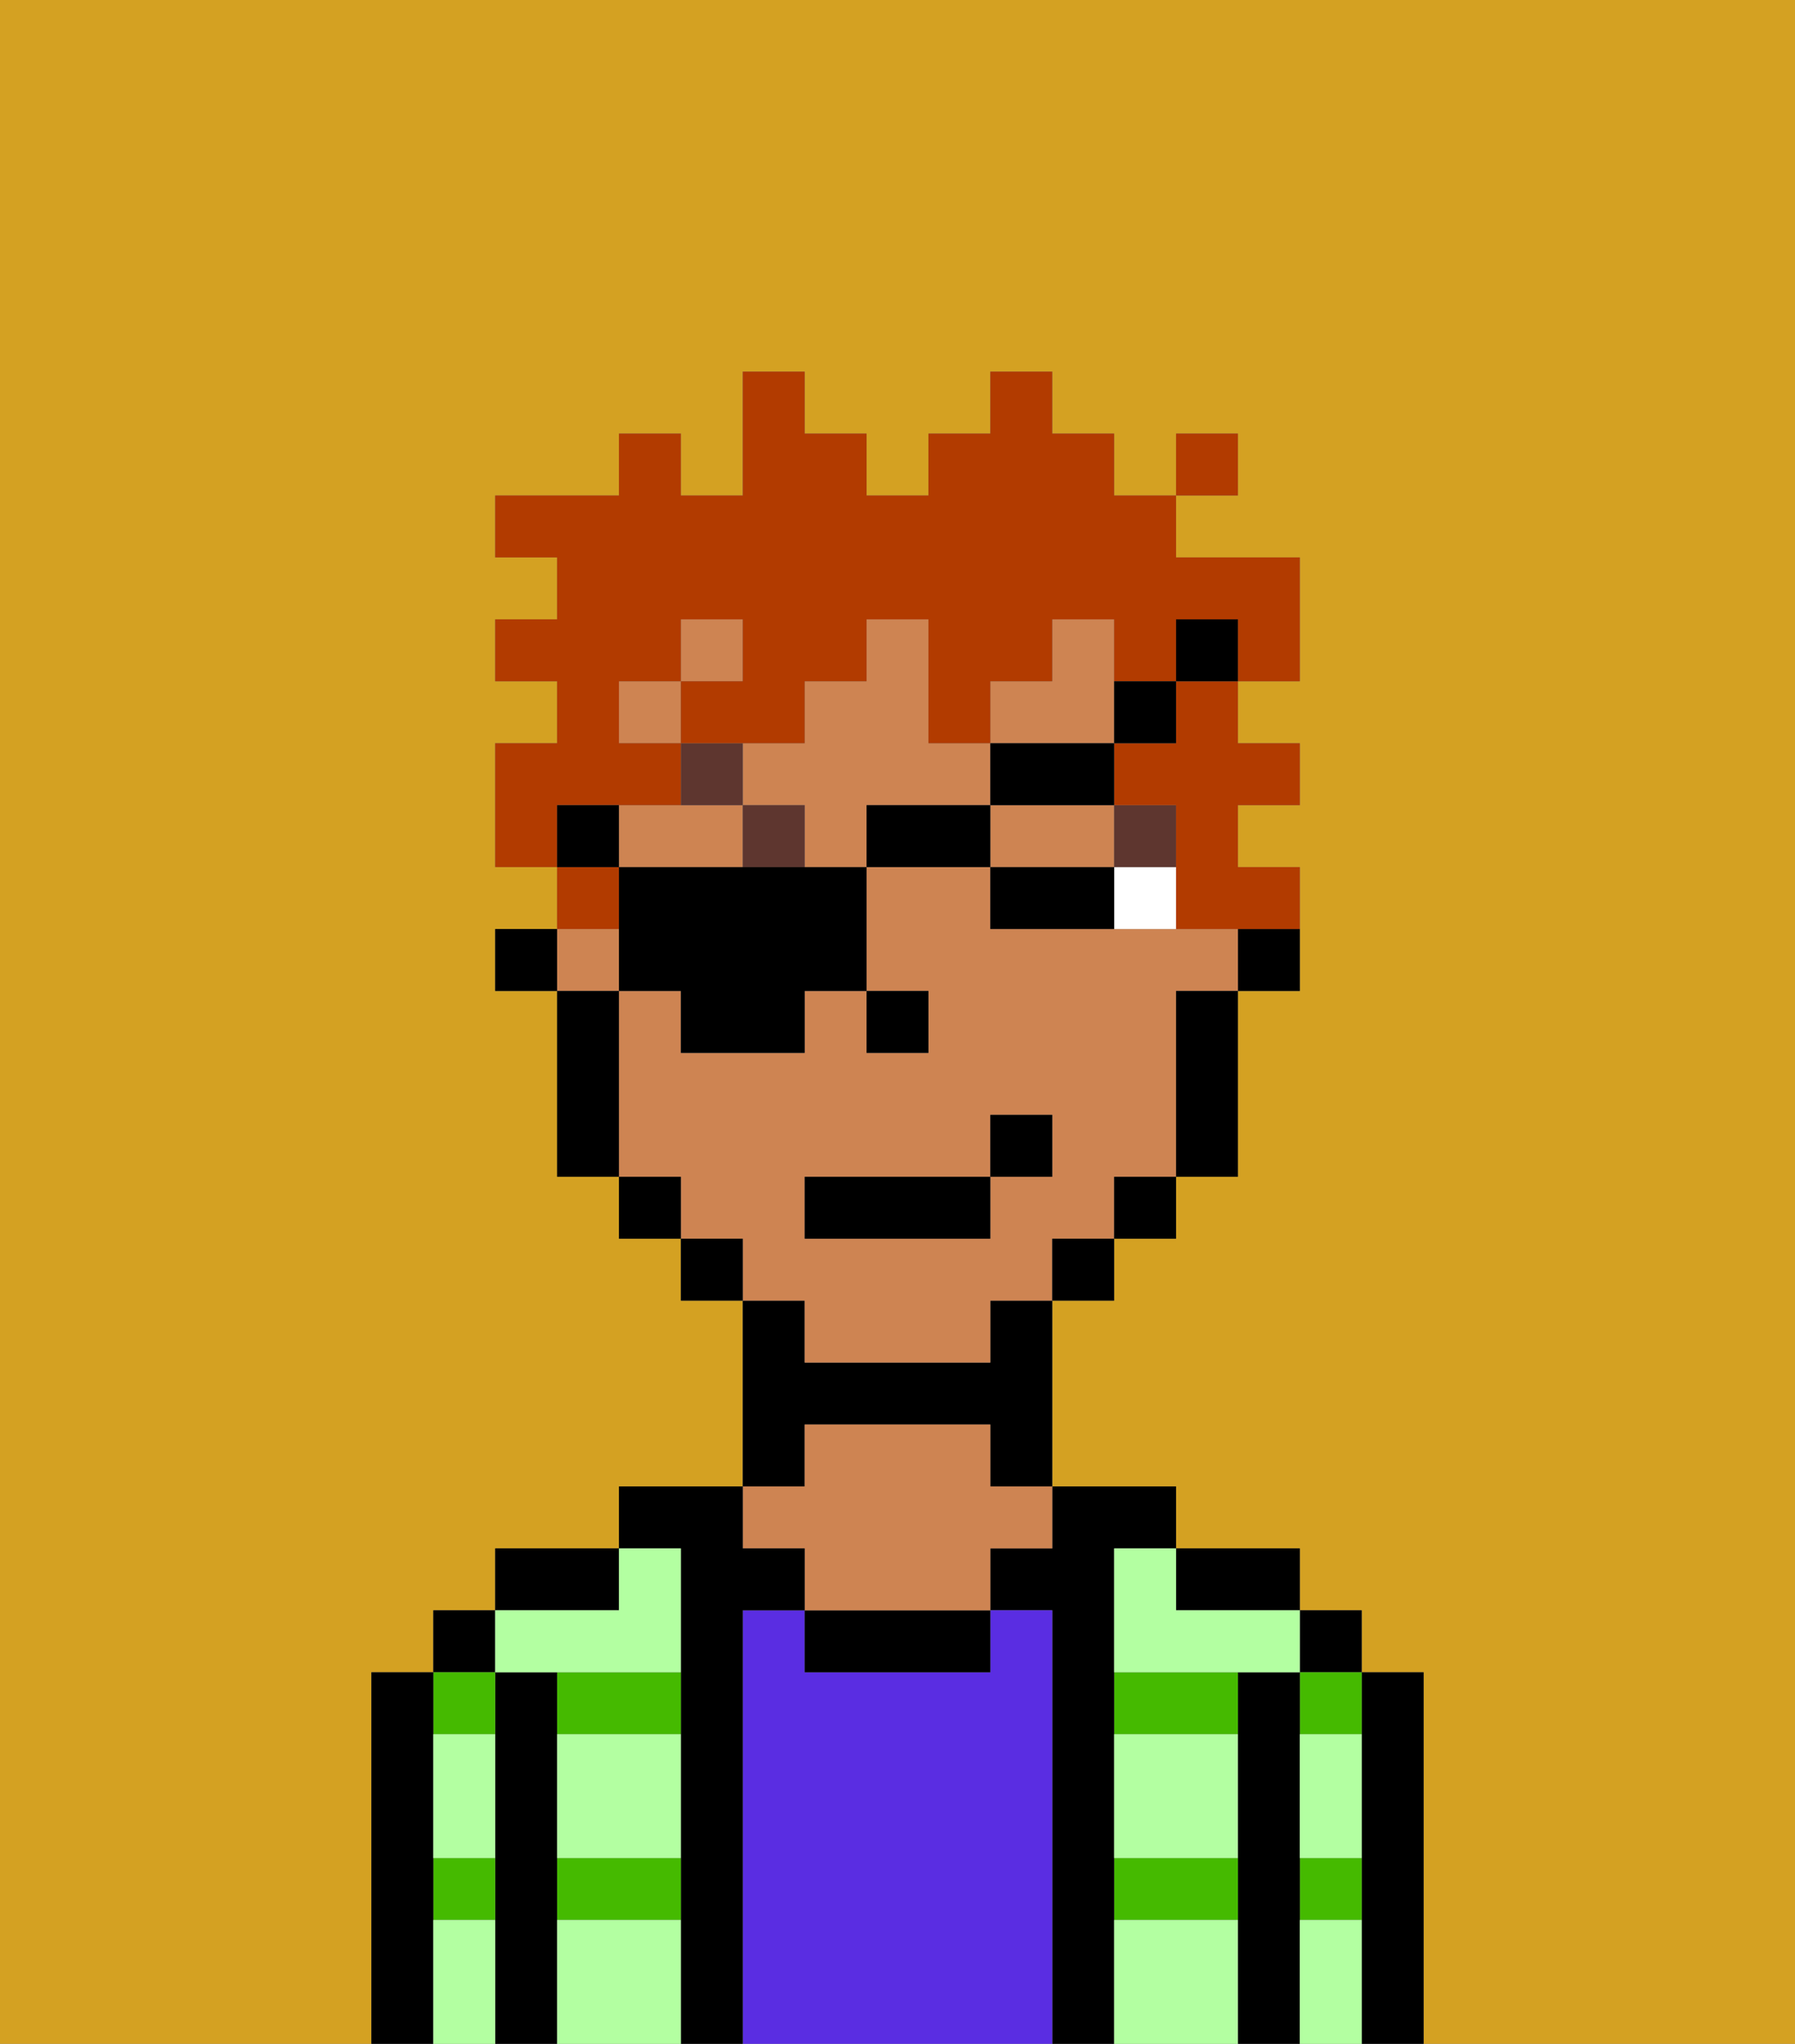 <svg xmlns="http://www.w3.org/2000/svg" viewBox="0 0 29 33"><rect x="0" y="0" width="29" height="33" fill="#808080" stroke="none"/><defs><style>polygon,rect,path{shape-rendering:crispedges;}.na220-1{fill:#d4a122;}.na220-2{fill:#000000;}.na220-3{fill:#45ba00;}.na220-4{fill:#5a2de2;}.na220-5{fill:#ce8452;}.na220-6{fill:#b3ffa1;}.na220-7{fill:#ffffff;}.na220-8{fill:#5e362f;}.na220-9{fill:#b23b00;}</style></defs><path class="na220-1" d="M0,33H6V27H7V26H8V25h2V24h2V21H11V20H10V19H9V16H8V15H9V14H8V12H9V11H8V10H9V9H8V8h2V7h1V8h1V6h1V7h1V8h1V7h1V6h1V7h1V8h1V7h1V8H19V9h2v2H20v1h1v1H20v1h1v2H20v3H19v1H18v1H17v3h2v1h2v1h1v1h1v6h6V0H0Z"/><path class="na220-2" d="M23,27H22v6h1V27Z"/><rect class="na220-2" x="21" y="26" width="1" height="1"/><path class="na220-3" d="M21,28h1V27H21Z"/><path class="na220-3" d="M21,31h1V30H21Z"/><path class="na220-2" d="M21,30V27H20v6h1V30Z"/><path class="na220-3" d="M18,31h2V30H18Z"/><path class="na220-3" d="M18,28h2V27H18Z"/><path class="na220-2" d="M20,26h1V25H19v1Z"/><path class="na220-2" d="M18,30V25h1V24H17v1H16v1h1v7h1V30Z"/><path class="na220-4" d="M17,26H16v1H13V26H12v7h5V26Z"/><path class="na220-2" d="M13,26v1h3V26H13Z"/><path class="na220-2" d="M13,23h3v1h1V21H16v1H13V21H12v3h1Z"/><path class="na220-5" d="M13,25v1h3V25h1V24H16V23H13v1H12v1Z"/><path class="na220-2" d="M12,26h1V25H12V24H10v1h1v8h1V26Z"/><path class="na220-3" d="M9,28h2V27H9Z"/><path class="na220-3" d="M9,31h2V30H9Z"/><path class="na220-2" d="M10,25H8v1h2Z"/><path class="na220-2" d="M9,30V27H8v6H9V30Z"/><rect class="na220-2" x="7" y="26" width="1" height="1"/><path class="na220-3" d="M8,28V27H7v1Z"/><path class="na220-3" d="M7,31H8V30H7Z"/><path class="na220-2" d="M7,30V27H6v6H7V30Z"/><path class="na220-6" d="M9,31v2h2V31Z"/><path class="na220-6" d="M18,31v2h2V31Z"/><path class="na220-6" d="M18,29v1h2V28H18Z"/><path class="na220-6" d="M9,29v1h2V28H9Z"/><path class="na220-6" d="M18,26v1h3V26H19V25H18Z"/><path class="na220-6" d="M9,27h2V25H10v1H8v1Z"/><path class="na220-6" d="M7,29v1H8V28H7Z"/><path class="na220-6" d="M7,31v2H8V31Z"/><path class="na220-6" d="M21,31v2h1V31Z"/><path class="na220-6" d="M21,29v1h1V28H21Z"/><path class="na220-2" d="M20,16h1V15H20Z"/><path class="na220-5" d="M13,22h3V21h1V20h1V19h1V16h1V15H16V14H14v2h1v1H14V16H13v1H11V16H10v3h1v1h1v1h1Zm0-3h3V18h1v1H16v1H13Z"/><path class="na220-5" d="M16,13V12H15V10H14v1H13v1H12v1h1v1h1V13Z"/><path class="na220-5" d="M18,14V13H16v1h2Z"/><rect class="na220-5" x="9" y="15" width="1" height="1"/><rect class="na220-5" x="10" y="11" width="1" height="1"/><rect class="na220-5" x="11" y="10" width="1" height="1"/><path class="na220-5" d="M12,13H10v1h2Z"/><polygon class="na220-5" points="18 11 18 10 17 10 17 11 16 11 16 12 18 12 18 11"/><path class="na220-2" d="M19,17v2h1V16H19Z"/><rect class="na220-2" x="18" y="19" width="1" height="1"/><rect class="na220-2" x="17" y="20" width="1" height="1"/><rect class="na220-2" x="11" y="20" width="1" height="1"/><rect class="na220-2" x="10" y="19" width="1" height="1"/><path class="na220-2" d="M10,16H9v3h1V16Z"/><rect class="na220-2" x="8" y="15" width="1" height="1"/><rect class="na220-2" x="14" y="16" width="1" height="1"/><path class="na220-7" d="M18,14v1h1V14Z"/><path class="na220-2" d="M17,14H16v1h2V14Z"/><rect class="na220-8" x="18" y="13" width="1" height="1"/><rect class="na220-8" x="12" y="13" width="1" height="1"/><path class="na220-8" d="M12,12H11v1h1Z"/><rect class="na220-2" x="13" y="19" width="3" height="1"/><rect class="na220-2" x="16" y="18" width="1" height="1"/><path class="na220-9" d="M19,12H18v1h1v2h2V14H20V13h1V12H20V11H19Z"/><rect class="na220-9" x="9" y="14" width="1" height="1"/><path class="na220-9" d="M10,13h1V12H10V11h1V10h1v1H11v1h2V11h1V10h1v2h1V11h1V10h1v1h1V10h1v1h1V9H19V8H18V7H17V6H16V7H15V8H14V7H13V6H12V8H11V7H10V8H8V9H9v1H8v1H9v1H8v2H9V13Z"/><rect class="na220-9" x="19" y="7" width="1" height="1"/><path class="na220-2" d="M12,14H10v2h1v1h2V16h1V14H12Z"/><rect class="na220-2" x="14" y="13" width="2" height="1"/><rect class="na220-2" x="16" y="12" width="2" height="1"/><rect class="na220-2" x="18" y="11" width="1" height="1"/><rect class="na220-2" x="19" y="10" width="1" height="1"/><rect class="na220-2" x="9" y="13" width="1" height="1"/></svg>